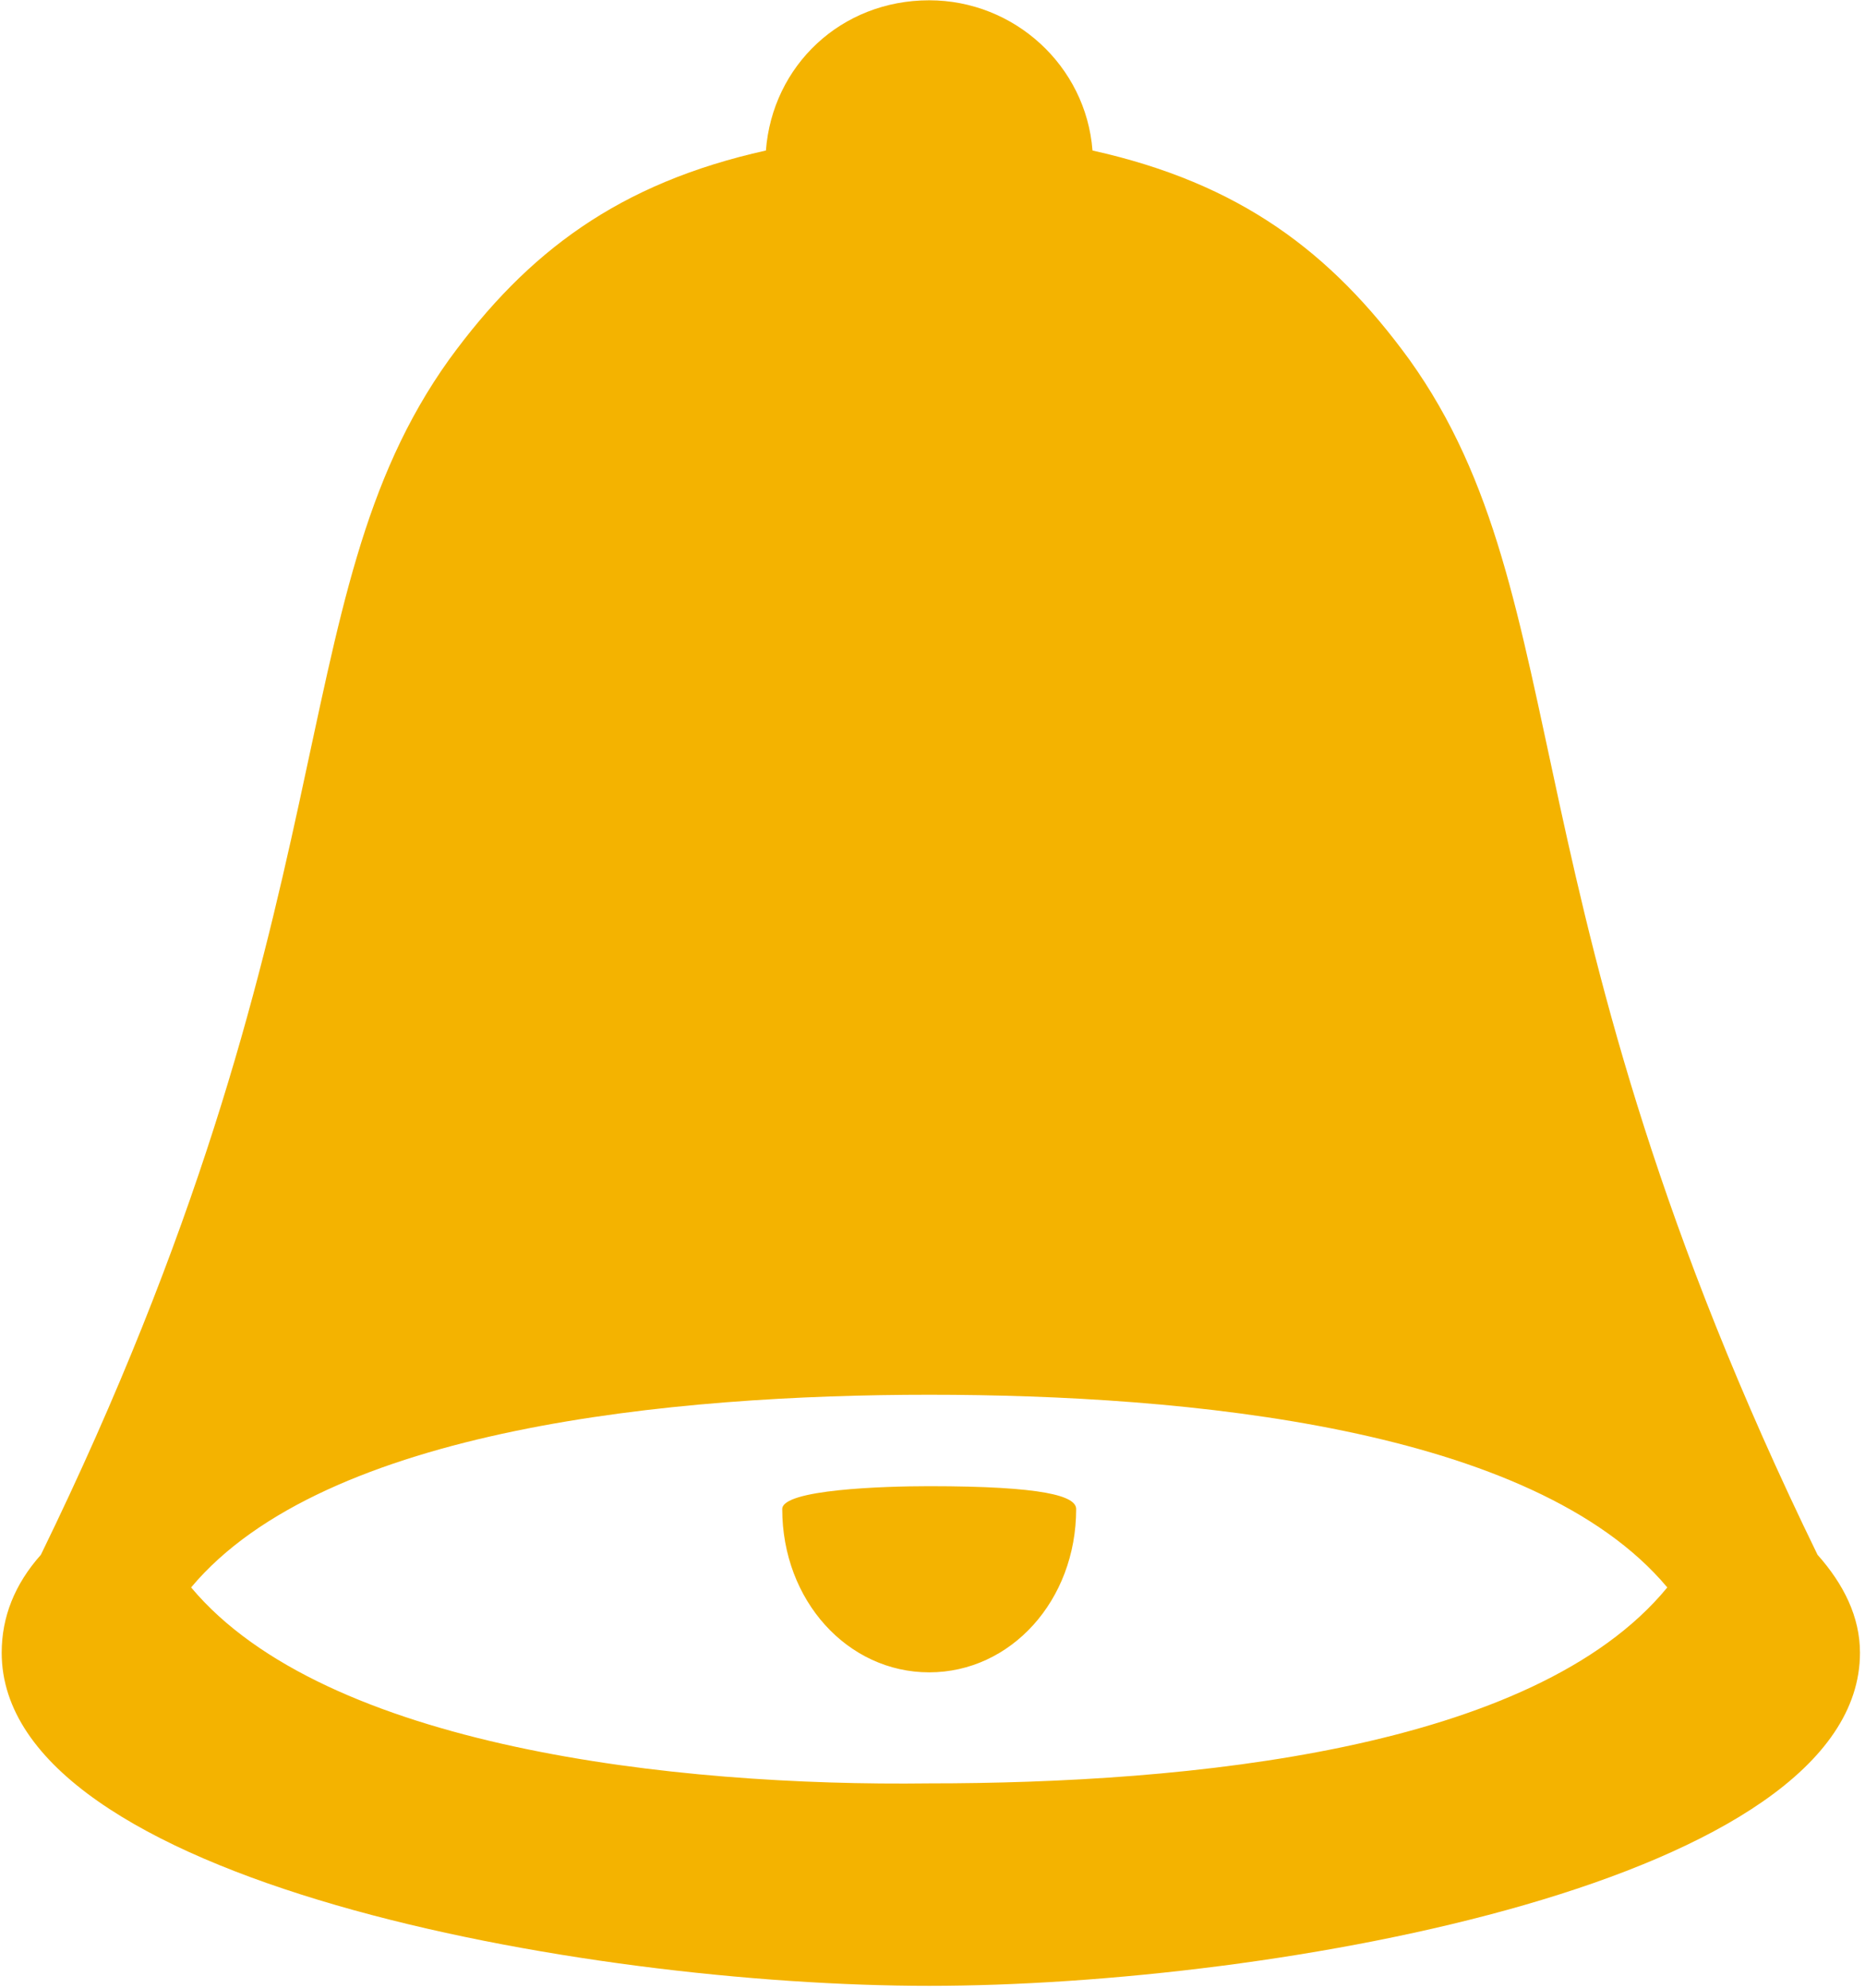 <svg width="349" height="372" xmlns="http://www.w3.org/2000/svg"><path d="M348.06 309.293c0 42.78-109.397 62.338-174.178 62.338-64.78 0-173.565-19.556-173.565-62.337 0-6.723 2.445-12.834 7.334-18.334C66.933 169.34 51.655 112.504 84.046 67.28c14.667-20.168 31.78-33.002 59.28-39.113C144.548 12.277 157.382.055 173.883.055c15.89 0 29.335 12.223 30.558 28.112 27.502 6.11 44.614 18.945 59.282 39.113 32.39 45.225 17.11 102.062 76.393 223.68 4.888 5.5 7.944 11.61 7.944 18.333zM312 297.07c-25.056-29.944-89.837-36.056-138.118-36.056-47.67 0-113.062 6.11-138.118 36.057 25.057 29.948 90.45 37.28 138.118 36.67 48.28 0 113.062-6.113 138.12-36.67zm-165.62-14.667c0-3.666 18.946-4.277 27.502-4.277 21.39 0 27.502 1.834 27.502 4.277 0 17.113-12.224 30.56-27.502 30.56-15.278 0-27.5-13.447-27.5-30.56z" fill="#F4B300" fill-rule="evenodd"/></svg>